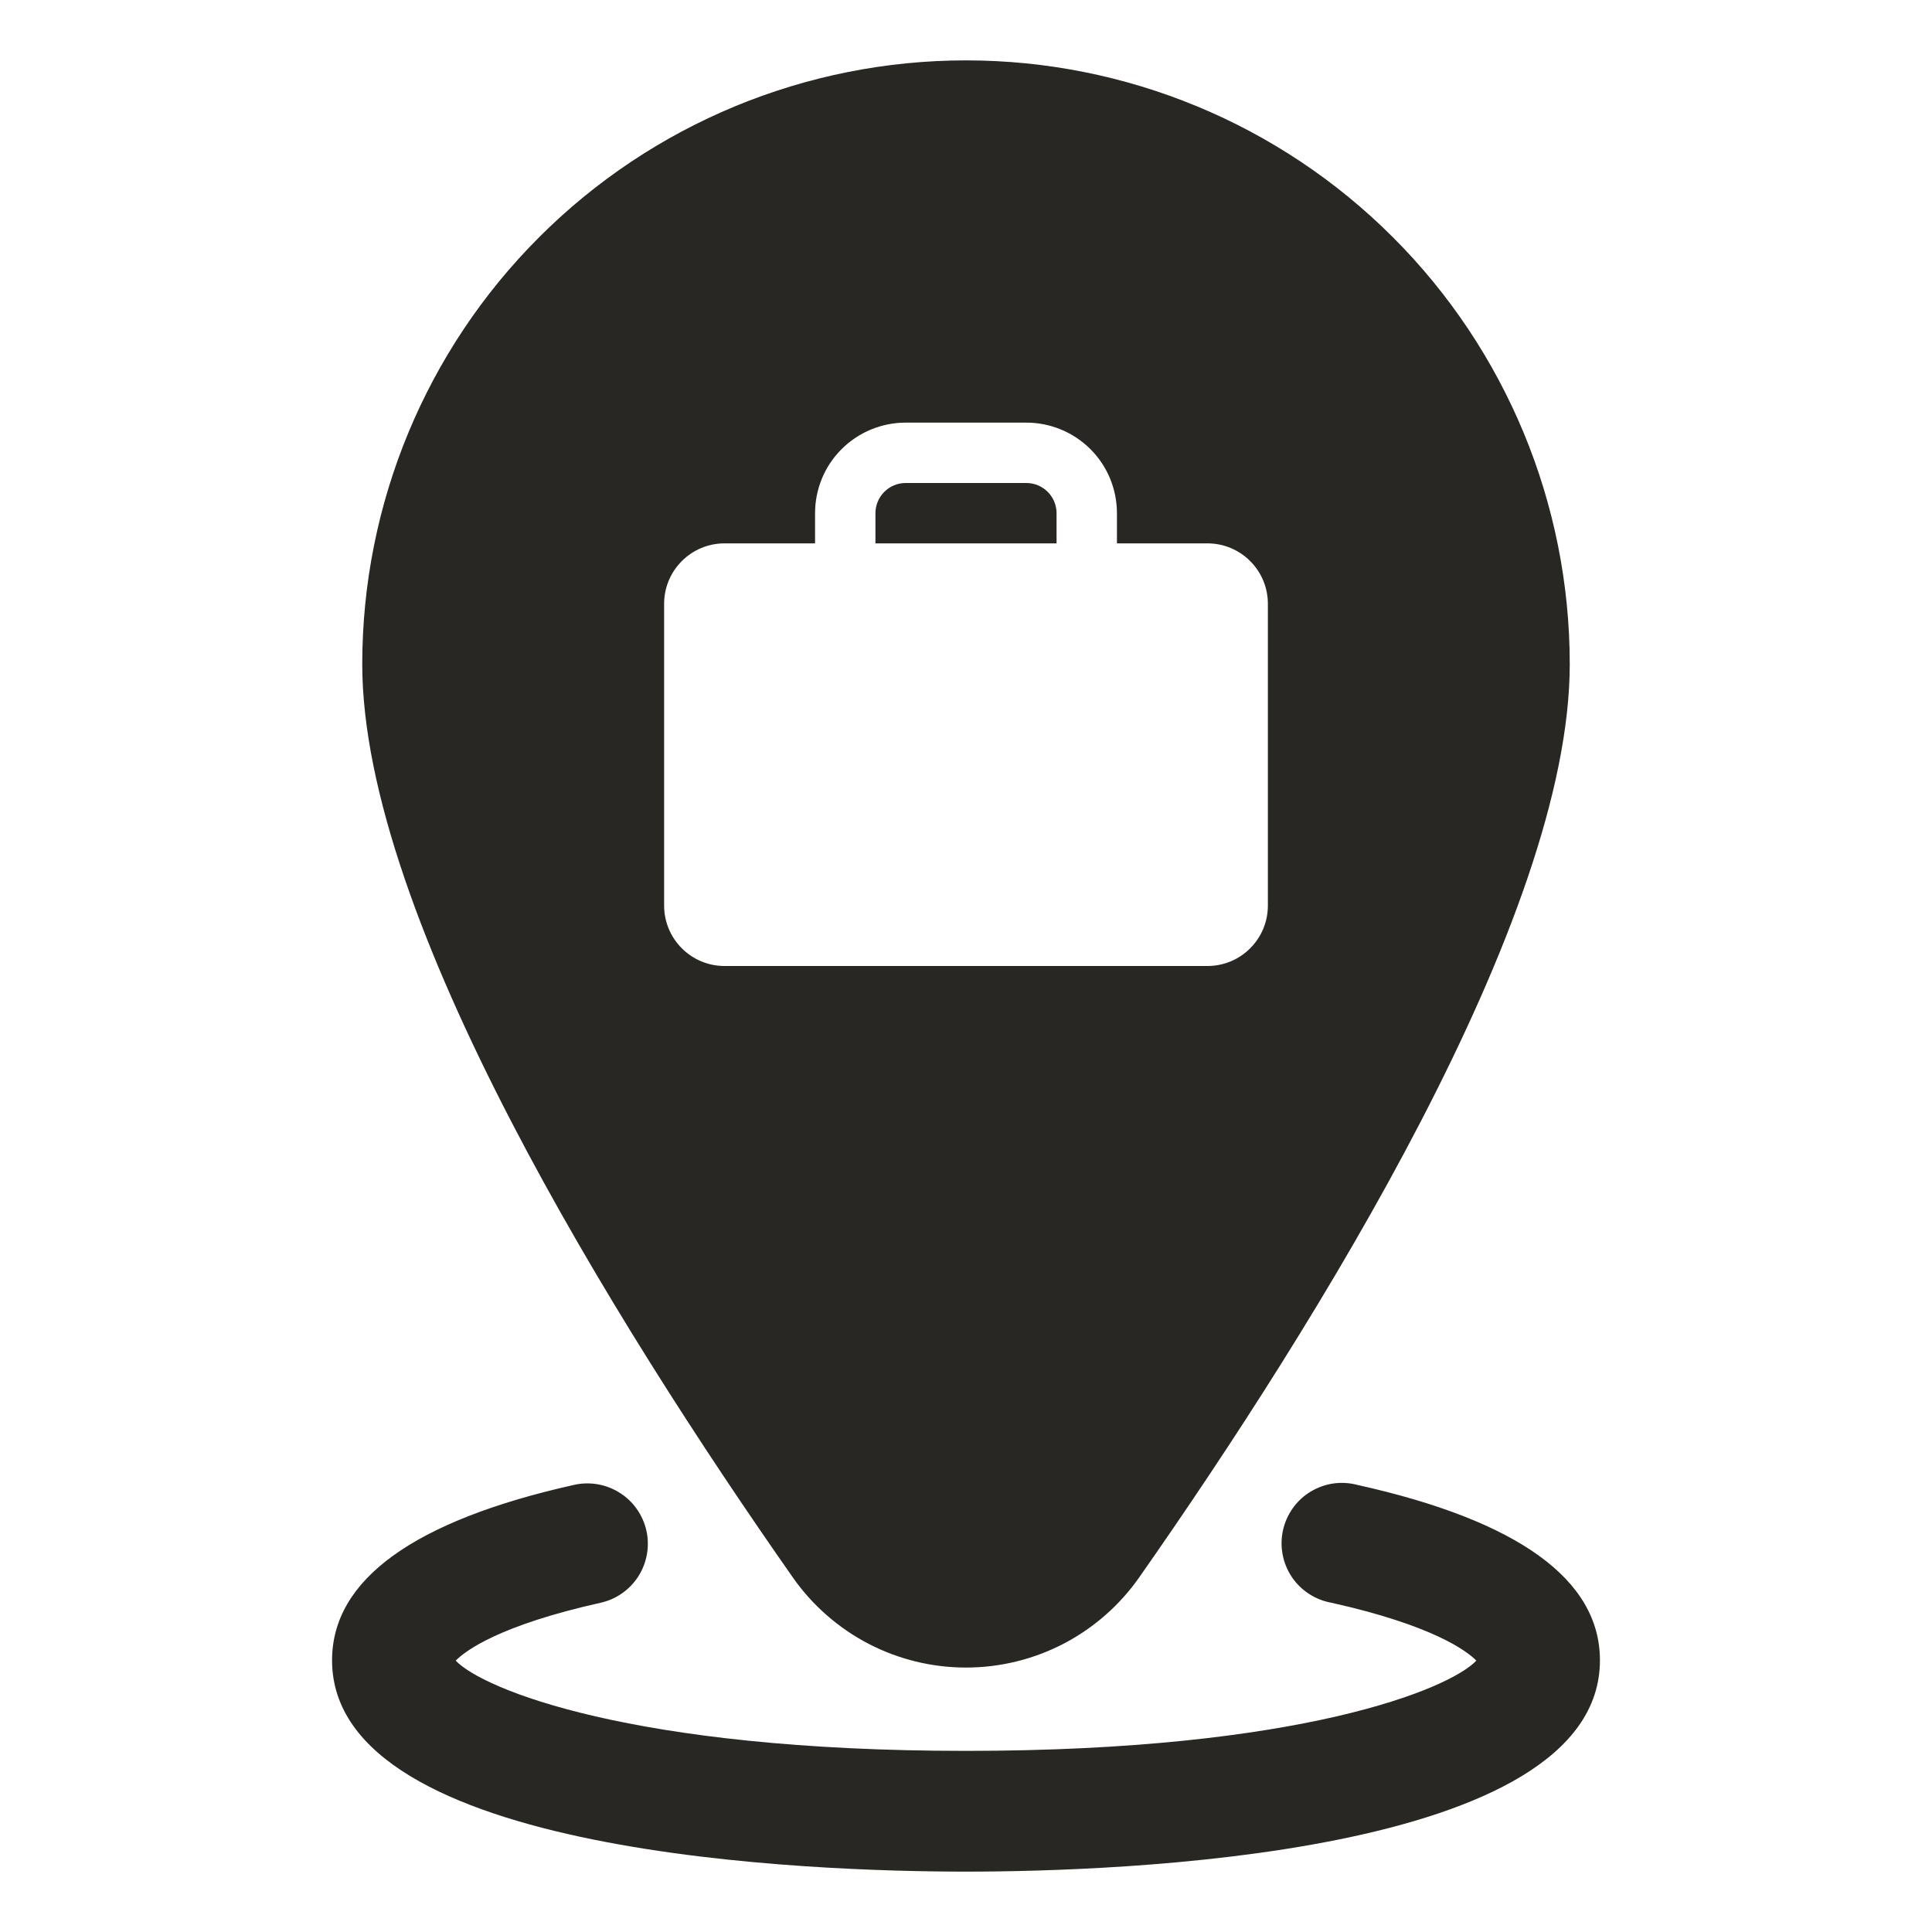 <svg width="24" height="24" viewBox="0 0 24 24" fill="none" xmlns="http://www.w3.org/2000/svg">
<path d="M14.153 19.593C16.369 16.428 19.5 11.4 19.5 8.25C19.5 6.261 18.71 4.353 17.303 2.947C15.897 1.54 13.989 0.75 12 0.75C10.011 0.75 8.103 1.54 6.697 2.947C5.29 4.353 4.5 6.261 4.5 8.25C4.5 11.4 7.631 16.428 9.847 19.593C10.089 19.939 10.411 20.222 10.786 20.418C11.161 20.613 11.577 20.715 12 20.715C12.423 20.715 12.839 20.613 13.214 20.418C13.589 20.222 13.911 19.939 14.153 19.593ZM8.25 11.25V7.5C8.25 7.301 8.329 7.11 8.47 6.97C8.61 6.829 8.801 6.75 9 6.75H10.125V6.375C10.125 6.077 10.243 5.79 10.454 5.58C10.665 5.369 10.952 5.25 11.25 5.25H12.75C13.048 5.25 13.335 5.369 13.546 5.58C13.757 5.79 13.875 6.077 13.875 6.375V6.75H15C15.199 6.75 15.39 6.829 15.53 6.97C15.671 7.11 15.75 7.301 15.75 7.5V11.25C15.75 11.449 15.671 11.64 15.53 11.78C15.39 11.921 15.199 12 15 12H9C8.801 12 8.61 11.921 8.47 11.78C8.329 11.64 8.25 11.449 8.25 11.25ZM13.125 6.375V6.75H10.875V6.375C10.875 6.276 10.915 6.18 10.985 6.11C11.055 6.04 11.15 6 11.25 6H12.75C12.85 6 12.945 6.04 13.015 6.11C13.085 6.18 13.125 6.276 13.125 6.375ZM19.875 20.625C19.875 23.061 13.848 23.25 12 23.25C10.152 23.25 4.125 23.062 4.125 20.625C4.125 19.624 5.138 18.891 7.134 18.445C7.329 18.402 7.532 18.438 7.7 18.545C7.868 18.651 7.986 18.82 8.03 19.015C8.073 19.209 8.037 19.412 7.931 19.58C7.824 19.748 7.655 19.867 7.461 19.91C6.205 20.19 5.783 20.505 5.661 20.629C5.996 20.982 7.846 21.75 12 21.75C16.154 21.75 18.004 20.982 18.34 20.629C18.217 20.505 17.794 20.19 16.54 19.91C16.44 19.892 16.345 19.855 16.26 19.799C16.175 19.744 16.102 19.672 16.046 19.588C15.99 19.503 15.951 19.409 15.933 19.309C15.914 19.209 15.916 19.107 15.938 19.008C15.96 18.909 16.002 18.816 16.061 18.733C16.12 18.651 16.195 18.581 16.282 18.529C16.369 18.477 16.466 18.442 16.566 18.428C16.666 18.414 16.768 18.421 16.866 18.447C18.863 18.891 19.875 19.624 19.875 20.625Z" fill="#282723"/>
</svg>
